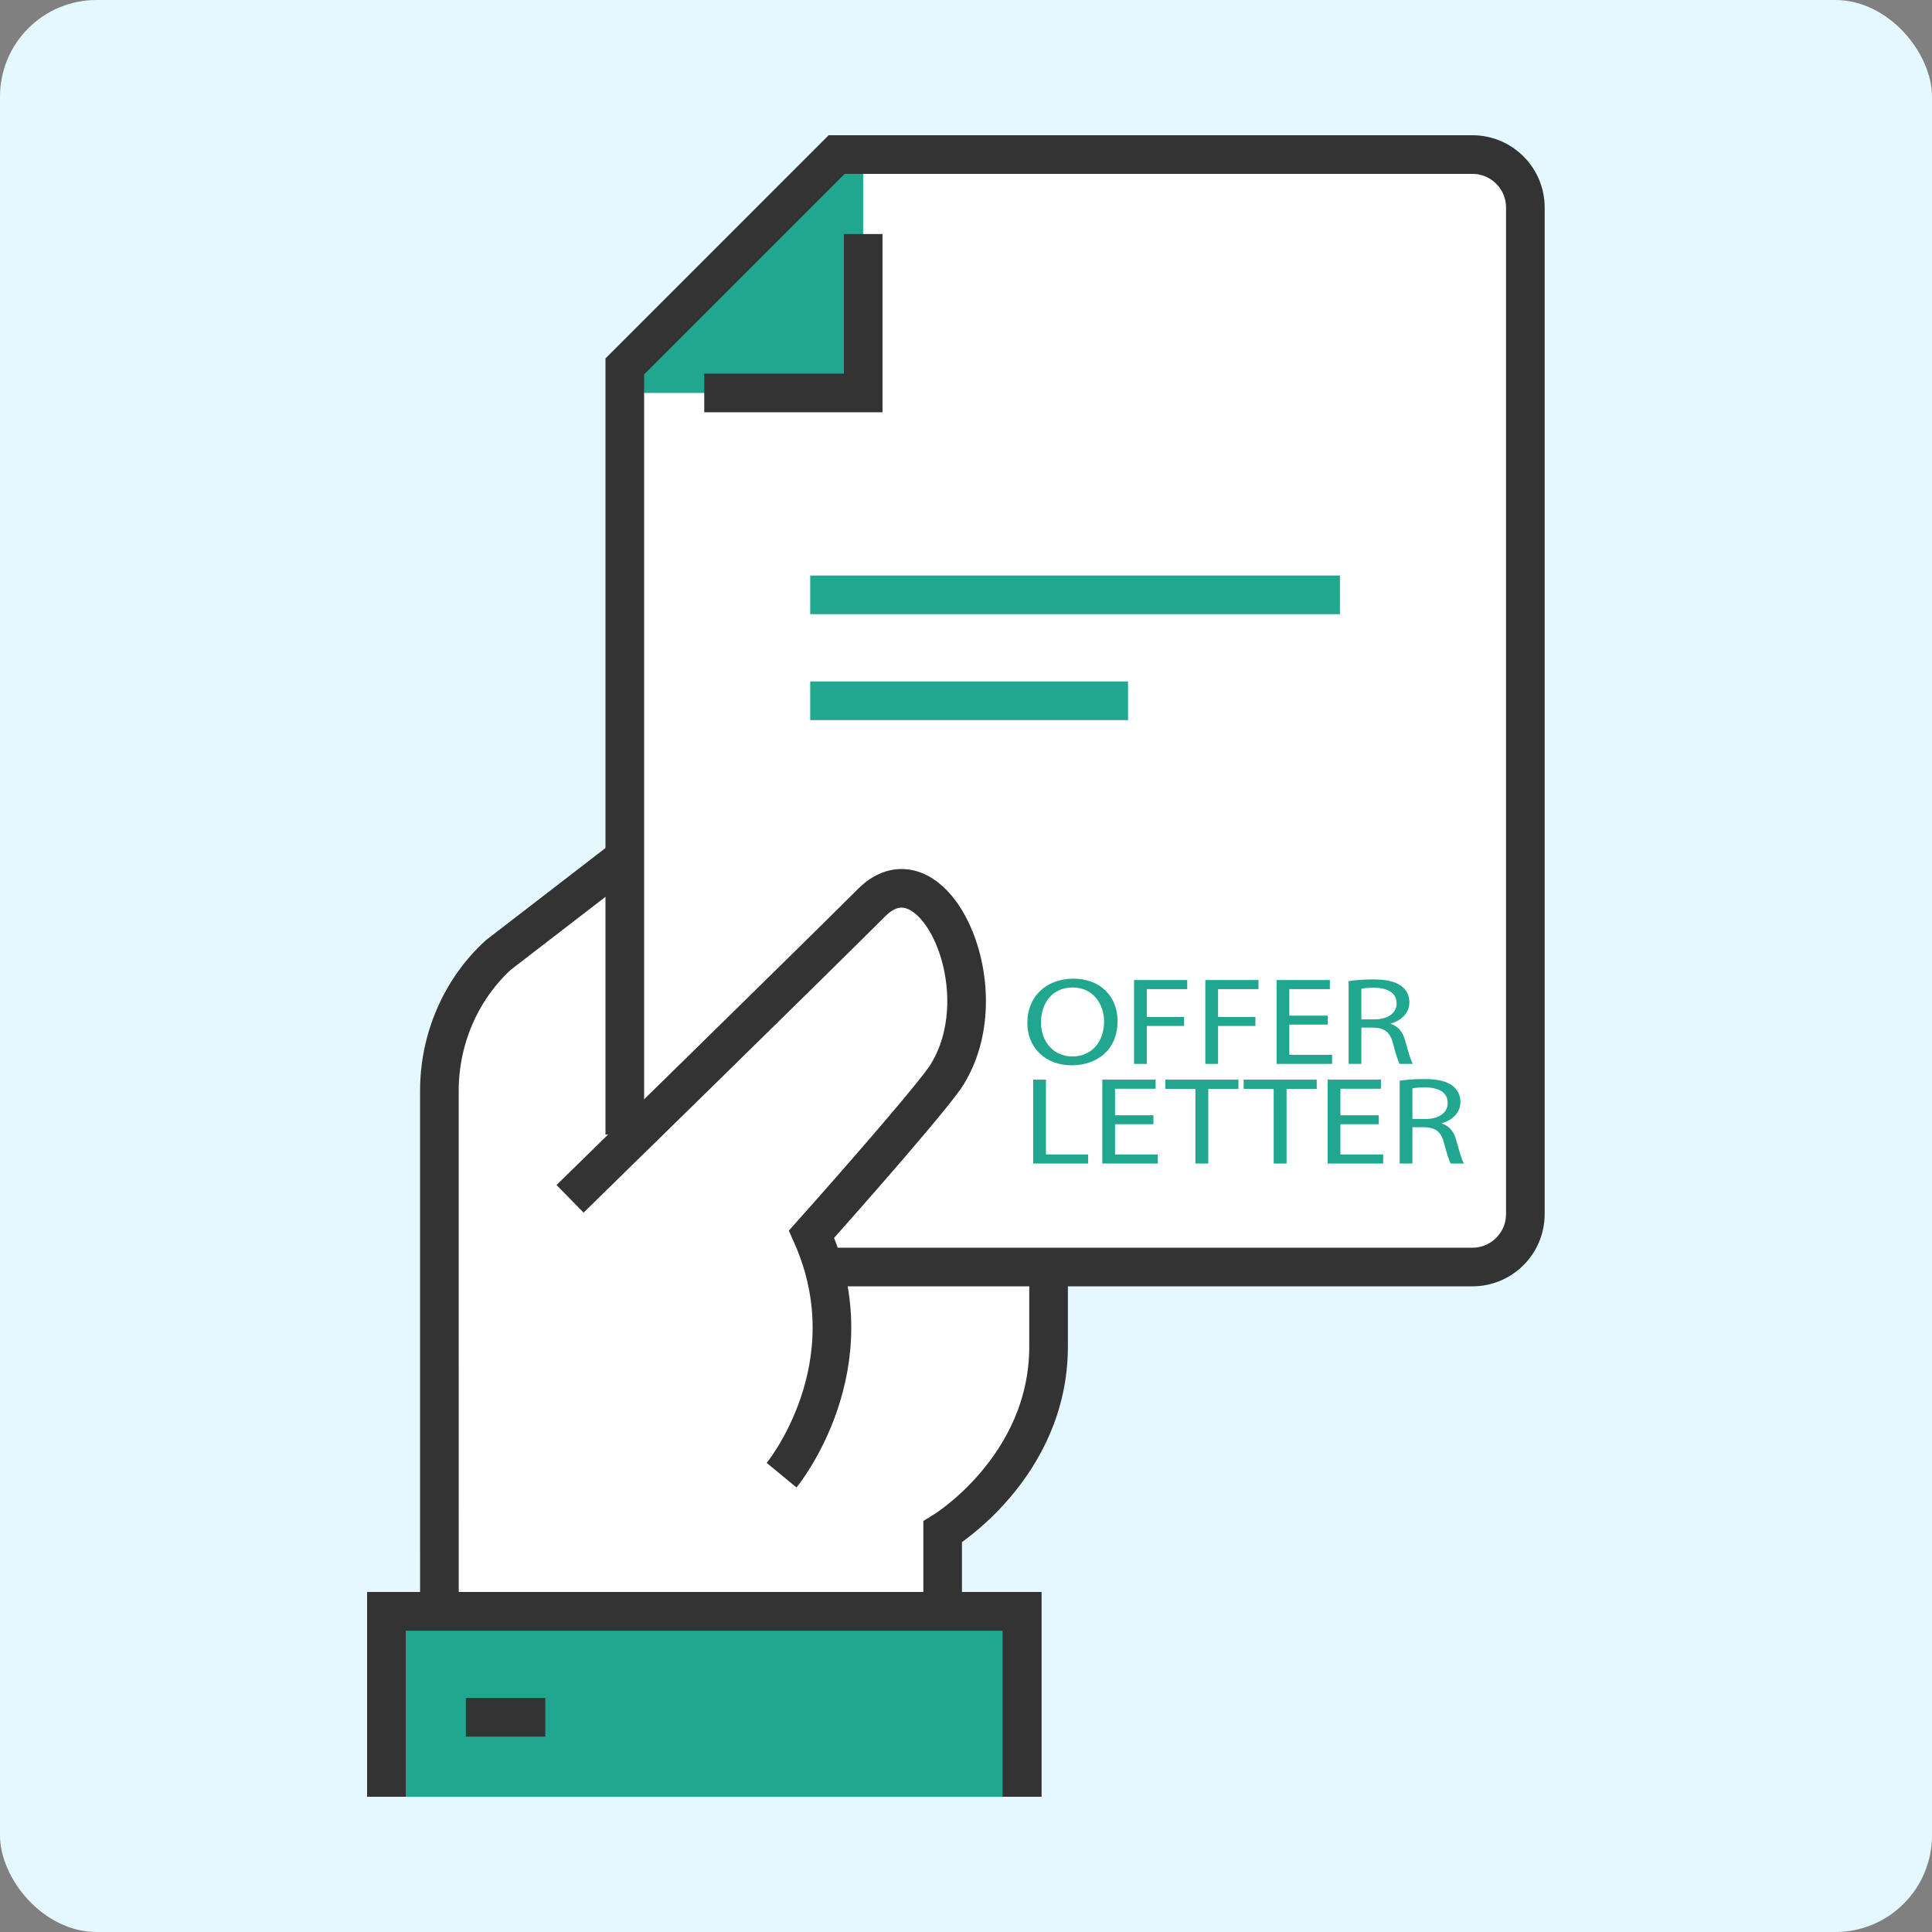<?xml version="1.0" encoding="UTF-8"?>
<svg width="100px" height="100px" viewBox="0 0 100 100" version="1.1" xmlns="http://www.w3.org/2000/svg" xmlns:xlink="http://www.w3.org/1999/xlink">
    <rect x="0" y="0" width="100" height="100" fill="#808080" stroke="none"/>
    <!-- Generator: sketchtool 60.1 (101010) - https://sketch.com -->
    <title>43400FF5-B05E-4FE0-B897-75088718C50D</title>
    <desc>Created with sketchtool.</desc>
    <g id="Page-1" stroke="none" stroke-width="1" fill="none" fill-rule="evenodd">
        <g id="12-01-Pathway-Partners(Macleay)" transform="translate(-360, -2461)">
            <g id="About" transform="translate(0, 278)">
                <g id="Group-9" transform="translate(340, 2013)">
                    <g id="Group-2-Copy" transform="translate(0, 150)">
                        <g id="icon-step2" transform="translate(20, 20)">
                            <rect id="Rectangle" fill="#E5F8FF" x="0" y="0" width="100" height="100" rx="5"></rect>
                            <g id="Group-51" transform="translate(20, 8)">
                                <path d="M15.08,56.21 L15.08,34.274 L5.791,41.433 C3.853,43.21 2.742,45.773 2.742,48.466 L2.742,61.404 L2.743,76.774 L28.791,76.774 L28.791,71.29 C28.791,71.29 34.274,67.969 34.274,61.694 L34.274,56.21 L15.08,56.21 Z" id="Fill-1" fill="#FFFFFF"></path>
                                <path d="M15.08,56.21 L15.08,34.274 L5.791,41.433 C3.853,43.21 2.742,45.773 2.742,48.466 L2.742,61.404 L2.743,76.774 L28.791,76.774 L28.791,71.29 C28.791,71.29 34.274,67.969 34.274,61.694 L34.274,56.21 L15.08,56.21 Z" id="Stroke-3" stroke="#333333" stroke-width="2"></path>
                                <path d="M56.21,-9.44444444e-05 L23.306,-9.44444444e-05 L12.338,10.968 L12.338,57.581 L56.21,57.581 C57.725,57.581 58.951,56.353 58.951,54.838 L58.951,2.742 C58.951,1.228 57.725,-9.44444444e-05 56.21,-9.44444444e-05" id="Fill-5" fill="#FFFFFF"></path>
                                <polyline id="Fill-7" fill="#21A690" points="12.338 12.339 24.677 12.339 24.677 0"></polyline>
                                <path d="M15.08,57.581 L56.21,57.581 C57.724,57.581 58.952,56.353 58.952,54.839 L58.952,2.742 C58.952,1.227 57.724,-0 56.21,-0 L23.306,-0 L12.339,10.967 L12.339,50.726" id="Stroke-9" stroke="#333333" stroke-width="2"></path>
                                <polyline id="Stroke-11" stroke="#333333" stroke-width="2" points="16.452 12.339 24.678 12.339 24.678 4.113"></polyline>
                                <line x1="21.936" y1="22.789" x2="49.355" y2="22.789" id="Stroke-13" stroke="#21A690" stroke-width="2"></line>
                                <line x1="21.936" y1="28.272" x2="38.387" y2="28.272" id="Stroke-15" stroke="#21A690" stroke-width="2"></line>
                                <path d="M25.11,38.723 C21.93,41.904 9.506,54.051 9.506,54.051 L20.454,68.355 C20.454,68.355 25.082,62.747 22.007,55.881 C22.007,55.881 27.541,49.683 28.898,47.807 C31.921,43.323 28.29,35.542 25.11,38.723" id="Fill-17" fill="#FFFFFF"></path>
                                <path d="M9.506,54.051 C9.506,54.051 21.929,41.904 25.11,38.723 C28.291,35.542 31.92,43.323 28.897,47.807 C27.542,49.683 22.006,55.881 22.006,55.881 C25.082,62.747 20.455,68.356 20.455,68.356" id="Stroke-19" stroke="#333333" stroke-width="2"></path>
                                <g id="Group-24" transform="translate(0, 74.611)">
                                    <polyline id="Fill-21" fill="#21A690" points="-0 10.389 -0 0.792 32.903 0.792 32.903 10.389"></polyline>
                                    <polyline id="Stroke-23" stroke="#333333" stroke-width="2" points="-0 10.389 -0 0.792 32.903 0.792 32.903 10.389"></polyline>
                                </g>
                                <line x1="4.113" y1="80.887" x2="8.225" y2="80.887" id="Stroke-25" stroke="#333333" stroke-width="2"></line>
                                <polyline id="Stroke-27" stroke="#333333" stroke-width="2" points="-0 85 -0 75.403 32.903 75.403 32.903 85"></polyline>
                                <path d="M33.881,44.923 C33.881,45.85 34.472,46.681 35.511,46.681 C36.556,46.681 37.148,45.863 37.148,44.878 C37.148,44.015 36.617,43.112 35.517,43.112 C34.427,43.112 33.881,43.97 33.881,44.923 M37.845,44.852 C37.845,46.347 36.776,47.139 35.473,47.139 C34.123,47.139 33.176,46.25 33.176,44.936 C33.176,43.557 34.184,42.655 35.549,42.655 C36.943,42.655 37.845,43.564 37.845,44.852" id="Fill-29" fill="#21A690"></path>
                                <polygon id="Fill-31" fill="#21A690" points="38.699 42.726 41.45 42.726 41.45 43.197 39.358 43.197 39.358 44.64 41.29 44.64 41.29 45.103 39.358 45.103 39.358 47.068 38.699 47.068"></polygon>
                                <polygon id="Fill-33" fill="#21A690" points="42.388 42.726 45.139 42.726 45.139 43.197 43.047 43.197 43.047 44.64 44.98 44.64 44.98 45.103 43.047 45.103 43.047 47.068 42.388 47.068"></polygon>
                                <polygon id="Fill-35" fill="#21A690" points="48.722 45.033 46.735 45.033 46.735 46.597 48.949 46.597 48.949 47.068 46.076 47.068 46.076 42.726 48.835 42.726 48.835 43.197 46.735 43.197 46.735 44.569 48.722 44.569"></polygon>
                                <path d="M50.463,44.762 L51.137,44.762 C51.842,44.762 52.289,44.433 52.289,43.937 C52.289,43.377 51.812,43.132 51.114,43.126 C50.796,43.126 50.569,43.152 50.463,43.177 L50.463,44.762 Z M49.804,42.784 C50.136,42.727 50.614,42.694 51.069,42.694 C51.775,42.694 52.229,42.804 52.547,43.049 C52.804,43.242 52.949,43.538 52.949,43.873 C52.949,44.446 52.525,44.826 51.986,44.981 L51.986,45 C52.38,45.116 52.615,45.426 52.736,45.876 C52.903,46.482 53.025,46.901 53.131,47.068 L52.449,47.068 C52.366,46.946 52.252,46.572 52.107,46.031 C51.956,45.431 51.683,45.207 51.084,45.187 L50.463,45.187 L50.463,47.068 L49.804,47.068 L49.804,42.784 Z" id="Fill-37" fill="#21A690"></path>
                                <polygon id="Fill-39" fill="#21A690" points="33.479 47.882 34.139 47.882 34.139 51.754 36.322 51.754 36.322 52.224 33.479 52.224"></polygon>
                                <polygon id="Fill-41" fill="#21A690" points="39.7 50.189 37.714 50.189 37.714 51.754 39.928 51.754 39.928 52.224 37.055 52.224 37.055 47.882 39.814 47.882 39.814 48.353 37.714 48.353 37.714 49.725 39.7 49.725"></polygon>
                                <polygon id="Fill-43" fill="#21A690" points="41.873 48.359 40.319 48.359 40.319 47.882 44.101 47.882 44.101 48.359 42.54 48.359 42.54 52.224 41.873 52.224"></polygon>
                                <polygon id="Fill-45" fill="#21A690" points="45.926 48.359 44.371 48.359 44.371 47.882 48.154 47.882 48.154 48.359 46.593 48.359 46.593 52.224 45.926 52.224"></polygon>
                                <polygon id="Fill-47" fill="#21A690" points="51.365 50.189 49.379 50.189 49.379 51.754 51.592 51.754 51.592 52.224 48.719 52.224 48.719 47.882 51.478 47.882 51.478 48.353 49.379 48.353 49.379 49.725 51.365 49.725"></polygon>
                                <path d="M53.106,49.918 L53.781,49.918 C54.485,49.918 54.933,49.589 54.933,49.094 C54.933,48.533 54.456,48.288 53.757,48.282 C53.44,48.282 53.212,48.308 53.106,48.333 L53.106,49.918 Z M52.447,47.94 C52.779,47.883 53.257,47.851 53.713,47.851 C54.418,47.851 54.872,47.96 55.191,48.205 C55.447,48.398 55.592,48.694 55.592,49.029 C55.592,49.603 55.168,49.982 54.63,50.137 L54.63,50.156 C55.023,50.272 55.259,50.582 55.379,51.032 C55.547,51.638 55.668,52.057 55.774,52.224 L55.092,52.224 C55.009,52.103 54.895,51.729 54.75,51.187 C54.599,50.588 54.326,50.363 53.728,50.343 L53.106,50.343 L53.106,52.224 L52.447,52.224 L52.447,47.94 Z" id="Fill-49" fill="#21A690"></path>
                            </g>
                        </g>
                    </g>
                </g>
            </g>
        </g>
    </g>
</svg>